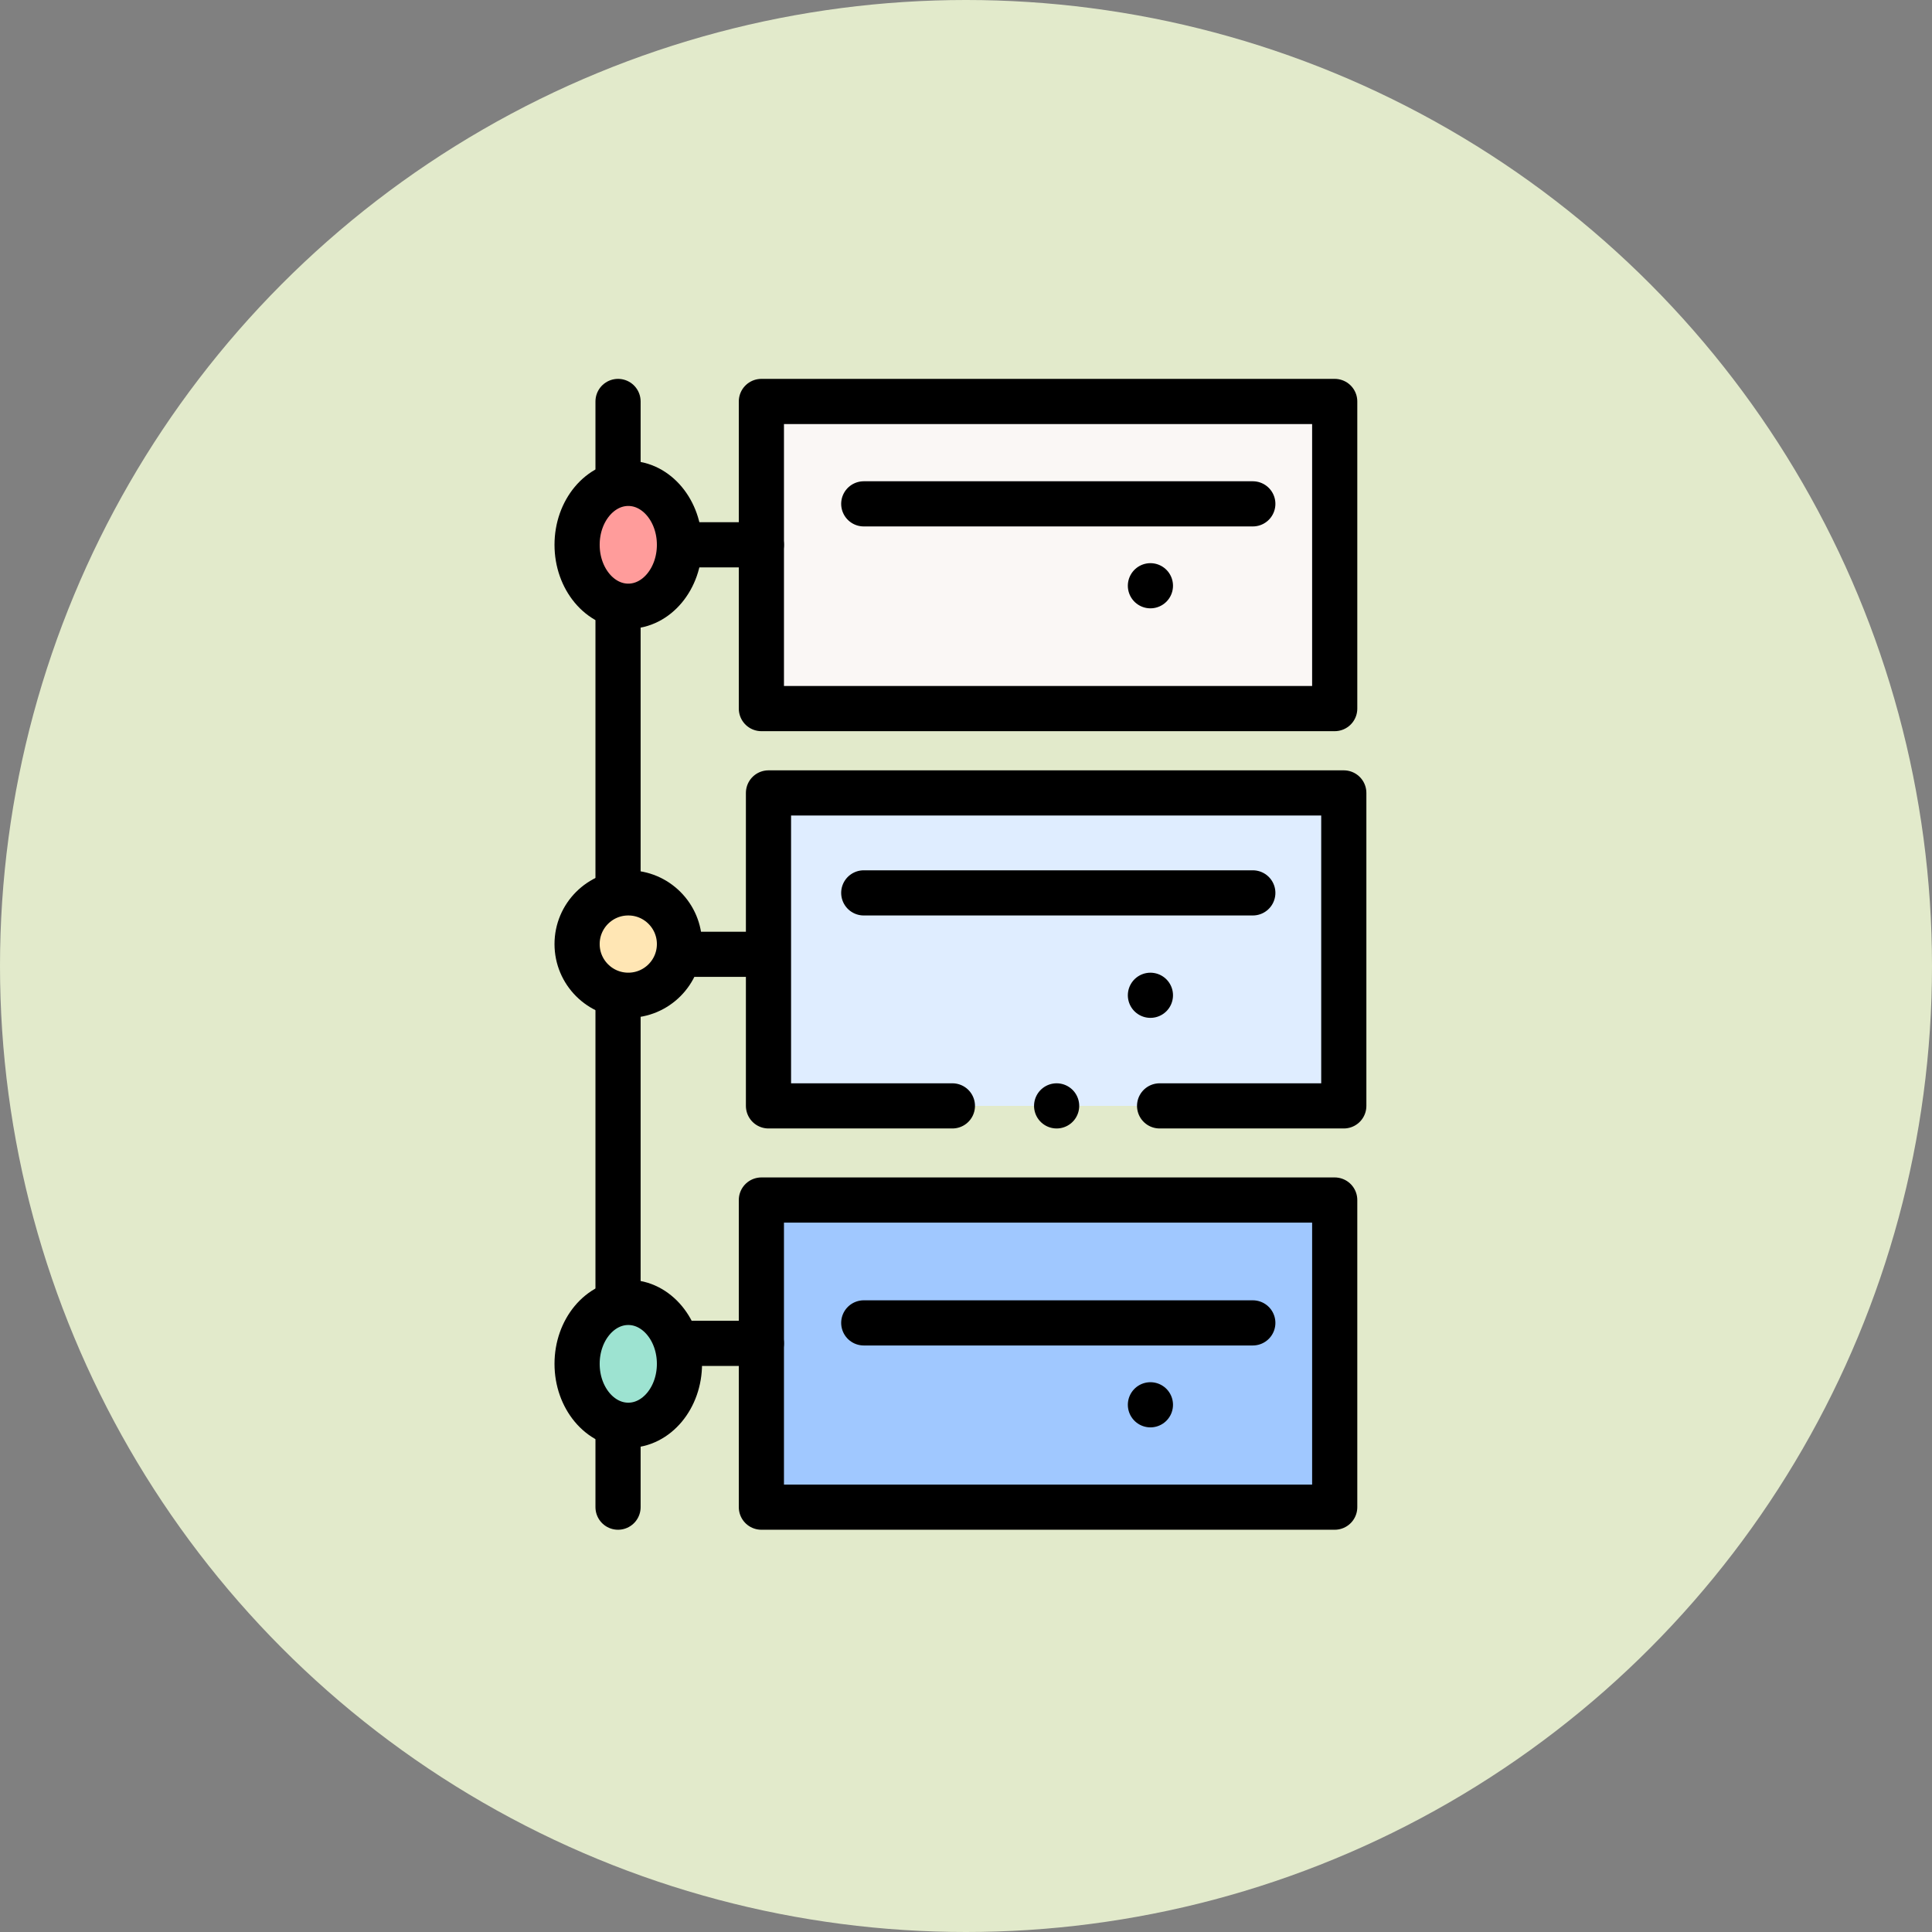 <svg xmlns="http://www.w3.org/2000/svg" width="77" height="77" viewBox="0 0 77 77">
  <rect x="0" y="0" width="77" height="77" fill="#808080" stroke="none"/>
  <g id="Grupo_972842" data-name="Grupo 972842" transform="translate(-643 -2221)">
    <circle id="Elipse_6832" data-name="Elipse 6832" cx="38.5" cy="38.5" r="38.5" transform="translate(643 2221)" fill="#e2eacb"/>
    <g id="etapas" transform="translate(579.167 2226.043)">
      <path id="Trazado_738224" data-name="Trazado 738224" d="M198.929,200.473H176V188h22.929Z" transform="translate(-81.539 -161.441)" fill="#dfedff"/>
      <path id="Trazado_738225" data-name="Trazado 738225" d="M183.33,200.473H176V188h22.929v12.473h-7.341" transform="translate(-81.539 -161.441)" fill="none" stroke="#000" stroke-linecap="round" stroke-linejoin="round" stroke-miterlimit="10" stroke-width="1.8"/>
      <line id="Línea_2868" data-name="Línea 2868" transform="translate(105.945 39.032)" fill="none" stroke="#000" stroke-linecap="round" stroke-linejoin="round" stroke-miterlimit="10" stroke-width="1.8"/>
      <rect id="Rectángulo_343210" data-name="Rectángulo 343210" width="22.85" height="12.241" transform="translate(94.178 10.957)" fill="#faf7f5" stroke="#000" stroke-linecap="round" stroke-linejoin="round" stroke-miterlimit="10" stroke-width="1.8"/>
      <rect id="Rectángulo_343211" data-name="Rectángulo 343211" width="22.85" height="12.241" transform="translate(94.178 42.784)" fill="#a0c8ff" stroke="#000" stroke-linecap="round" stroke-linejoin="round" stroke-miterlimit="10" stroke-width="1.8"/>
      <circle id="Elipse_6852" data-name="Elipse 6852" cx="2.04" cy="2.04" r="2.04" transform="translate(86.833 30.543)" fill="#ffe6b4" stroke="#000" stroke-linecap="round" stroke-linejoin="round" stroke-miterlimit="10" stroke-width="1.8"/>
      <ellipse id="Elipse_6853" data-name="Elipse 6853" cx="2.04" cy="2.448" rx="2.04" ry="2.448" transform="translate(86.833 14.222)" fill="#ff9c9b" stroke="#000" stroke-linecap="round" stroke-linejoin="round" stroke-miterlimit="10" stroke-width="1.8"/>
      <ellipse id="Elipse_6854" data-name="Elipse 6854" cx="2.04" cy="2.448" rx="2.04" ry="2.448" transform="translate(86.833 46.865)" fill="#9de3d1" stroke="#000" stroke-linecap="round" stroke-linejoin="round" stroke-miterlimit="10" stroke-width="1.8"/>
      <line id="Línea_2869" data-name="Línea 2869" x1="11.425" transform="translate(98.258 18.302)" fill="none" stroke="#000" stroke-linecap="round" stroke-linejoin="round" stroke-miterlimit="10" stroke-width="1.8" stroke-dasharray="0 45 1000 45 1000"/>
      <line id="Línea_2870" data-name="Línea 2870" x2="15.506" transform="translate(98.258 15.038)" fill="none" stroke="#000" stroke-linecap="round" stroke-linejoin="round" stroke-miterlimit="10" stroke-width="1.8" stroke-dasharray="63 45 1000 45 1000"/>
      <line id="Línea_2871" data-name="Línea 2871" x1="11.425" transform="translate(98.258 34.624)" fill="none" stroke="#000" stroke-linecap="round" stroke-linejoin="round" stroke-miterlimit="10" stroke-width="1.8" stroke-dasharray="0 45 1000 45 1000"/>
      <line id="Línea_2872" data-name="Línea 2872" x2="15.506" transform="translate(98.258 30.543)" fill="none" stroke="#000" stroke-linecap="round" stroke-linejoin="round" stroke-miterlimit="10" stroke-width="1.8" stroke-dasharray="63 45 1000 45 1000"/>
      <line id="Línea_2873" data-name="Línea 2873" x1="11.425" transform="translate(98.258 50.945)" fill="none" stroke="#000" stroke-linecap="round" stroke-linejoin="round" stroke-miterlimit="10" stroke-width="1.8" stroke-dasharray="0 45 1000 45 1000"/>
      <line id="Línea_2874" data-name="Línea 2874" x2="15.506" transform="translate(98.258 47.681)" fill="none" stroke="#000" stroke-linecap="round" stroke-linejoin="round" stroke-miterlimit="10" stroke-width="1.8" stroke-dasharray="63 45 1000 45 1000"/>
      <line id="Línea_2875" data-name="Línea 2875" x2="3.264" transform="translate(90.914 16.67)" fill="none" stroke="#000" stroke-linecap="round" stroke-linejoin="round" stroke-miterlimit="10" stroke-width="1.8"/>
      <line id="Línea_2876" data-name="Línea 2876" x2="3.264" transform="translate(90.914 32.991)" fill="none" stroke="#000" stroke-linecap="round" stroke-linejoin="round" stroke-miterlimit="10" stroke-width="1.8"/>
      <line id="Línea_2877" data-name="Línea 2877" x2="3.264" transform="translate(90.914 48.497)" fill="none" stroke="#000" stroke-linecap="round" stroke-linejoin="round" stroke-miterlimit="10" stroke-width="1.8"/>
      <line id="Línea_2878" data-name="Línea 2878" y2="3.264" transform="translate(88.465 51.761)" fill="none" stroke="#000" stroke-linecap="round" stroke-linejoin="round" stroke-miterlimit="10" stroke-width="1.8"/>
      <line id="Línea_2879" data-name="Línea 2879" y1="3.264" transform="translate(88.465 10.957)" fill="none" stroke="#000" stroke-linecap="round" stroke-linejoin="round" stroke-miterlimit="10" stroke-width="1.8"/>
      <line id="Línea_2880" data-name="Línea 2880" y2="11.425" transform="translate(88.465 19.118)" fill="none" stroke="#000" stroke-linecap="round" stroke-linejoin="round" stroke-miterlimit="10" stroke-width="1.8"/>
      <line id="Línea_2881" data-name="Línea 2881" y2="12.241" transform="translate(88.465 34.624)" fill="none" stroke="#000" stroke-linecap="round" stroke-linejoin="round" stroke-miterlimit="10" stroke-width="1.8"/>
    </g>
  </g>
</svg>
